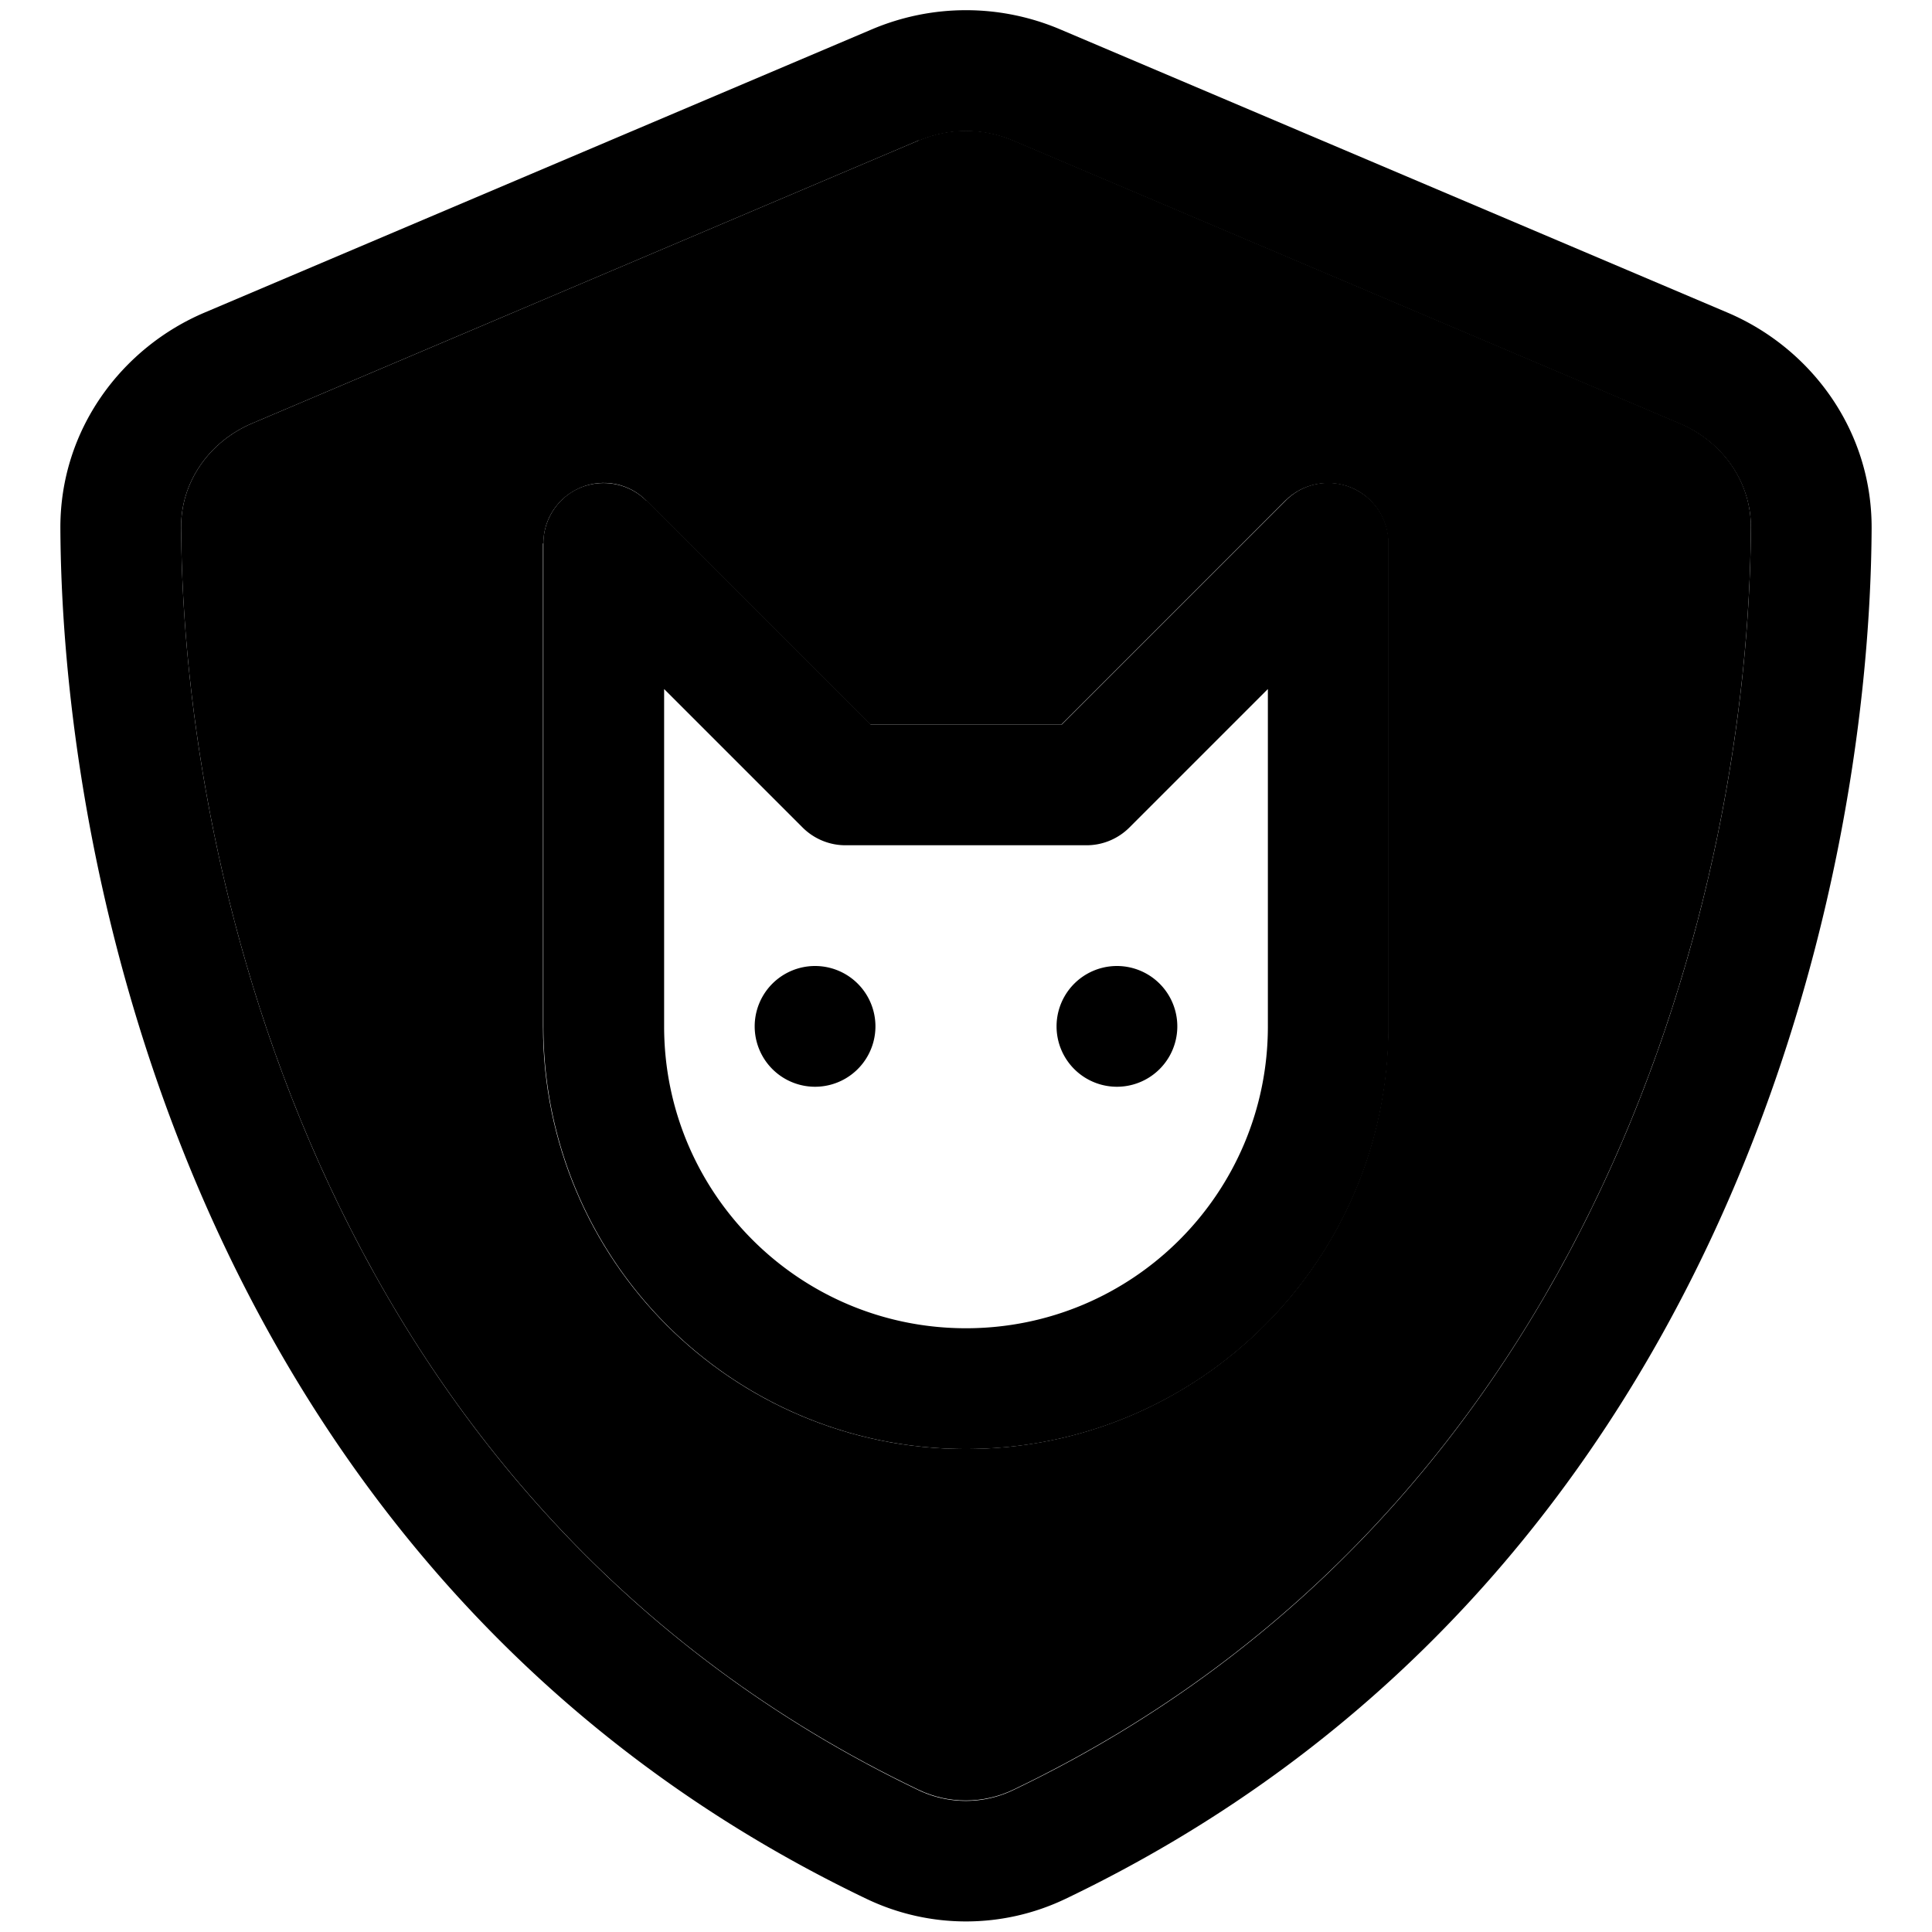 <svg xmlns="http://www.w3.org/2000/svg" width="24" height="24" viewBox="0 0 512 512">
    <path class="pr-icon-duotone-secondary" d="M48 139.8c.5 94 39.3 259.8 195.4 334.5c7.9 3.8 17.2 3.8 25.1 0c156.1-74.7 195-240.4 195.5-334.5c.1-12.1-7.5-22.8-18.8-27.6l-176.7-75c-8-3.4-17-3.4-25 0l-176.7 75C55.5 117 47.9 127.7 48 139.8zm96 4.2c0-6.5 3.9-12.3 9.9-14.8s12.9-1.1 17.4 3.5L230.6 192l50.7 0 59.3-59.3c4.6-4.6 11.5-5.9 17.4-3.5s9.9 8.3 9.9 14.8l0 128c0 61.9-50.1 112-112 112s-112-50.1-112-112l0-128z"/>
    <path class="pr-icon-duotone-primary" d="M243.5 37.3c8-3.4 17-3.4 25 0l176.7 75c11.3 4.8 18.9 15.5 18.8 27.6c-.5 94-39.4 259.8-195.5 334.5c-7.9 3.8-17.2 3.8-25.1 0C87.3 399.6 48.5 233.8 48 139.8c-.1-12.1 7.5-22.8 18.8-27.6l176.7-75zM281 7.8c-16-6.8-34-6.8-50 0L54.3 82.8c-22 9.3-38.4 31-38.3 57.2c.5 99.2 41.3 280.7 213.6 363.2c16.7 8 36.1 8 52.8 0C454.7 420.7 495.5 239.2 496 140c.1-26.2-16.3-47.9-38.3-57.2L281 7.8zM171.3 132.7c-4.6-4.6-11.5-5.9-17.4-3.5s-9.9 8.3-9.9 14.8l0 128c0 61.9 50.1 112 112 112s112-50.1 112-112l0-128c0-6.5-3.9-12.3-9.9-14.8s-12.9-1.1-17.4 3.5L281.4 192l-50.7 0-59.3-59.3zM176 272l0-89.4 36.7 36.7c3 3 7.1 4.7 11.3 4.7l64 0c4.2 0 8.3-1.7 11.3-4.7L336 182.6l0 89.4c0 44.2-35.8 80-80 80s-80-35.8-80-80zm56 0a16 16 0 1 0 -32 0 16 16 0 1 0 32 0zm64 16a16 16 0 1 0 0-32 16 16 0 1 0 0 32z"/>
</svg>